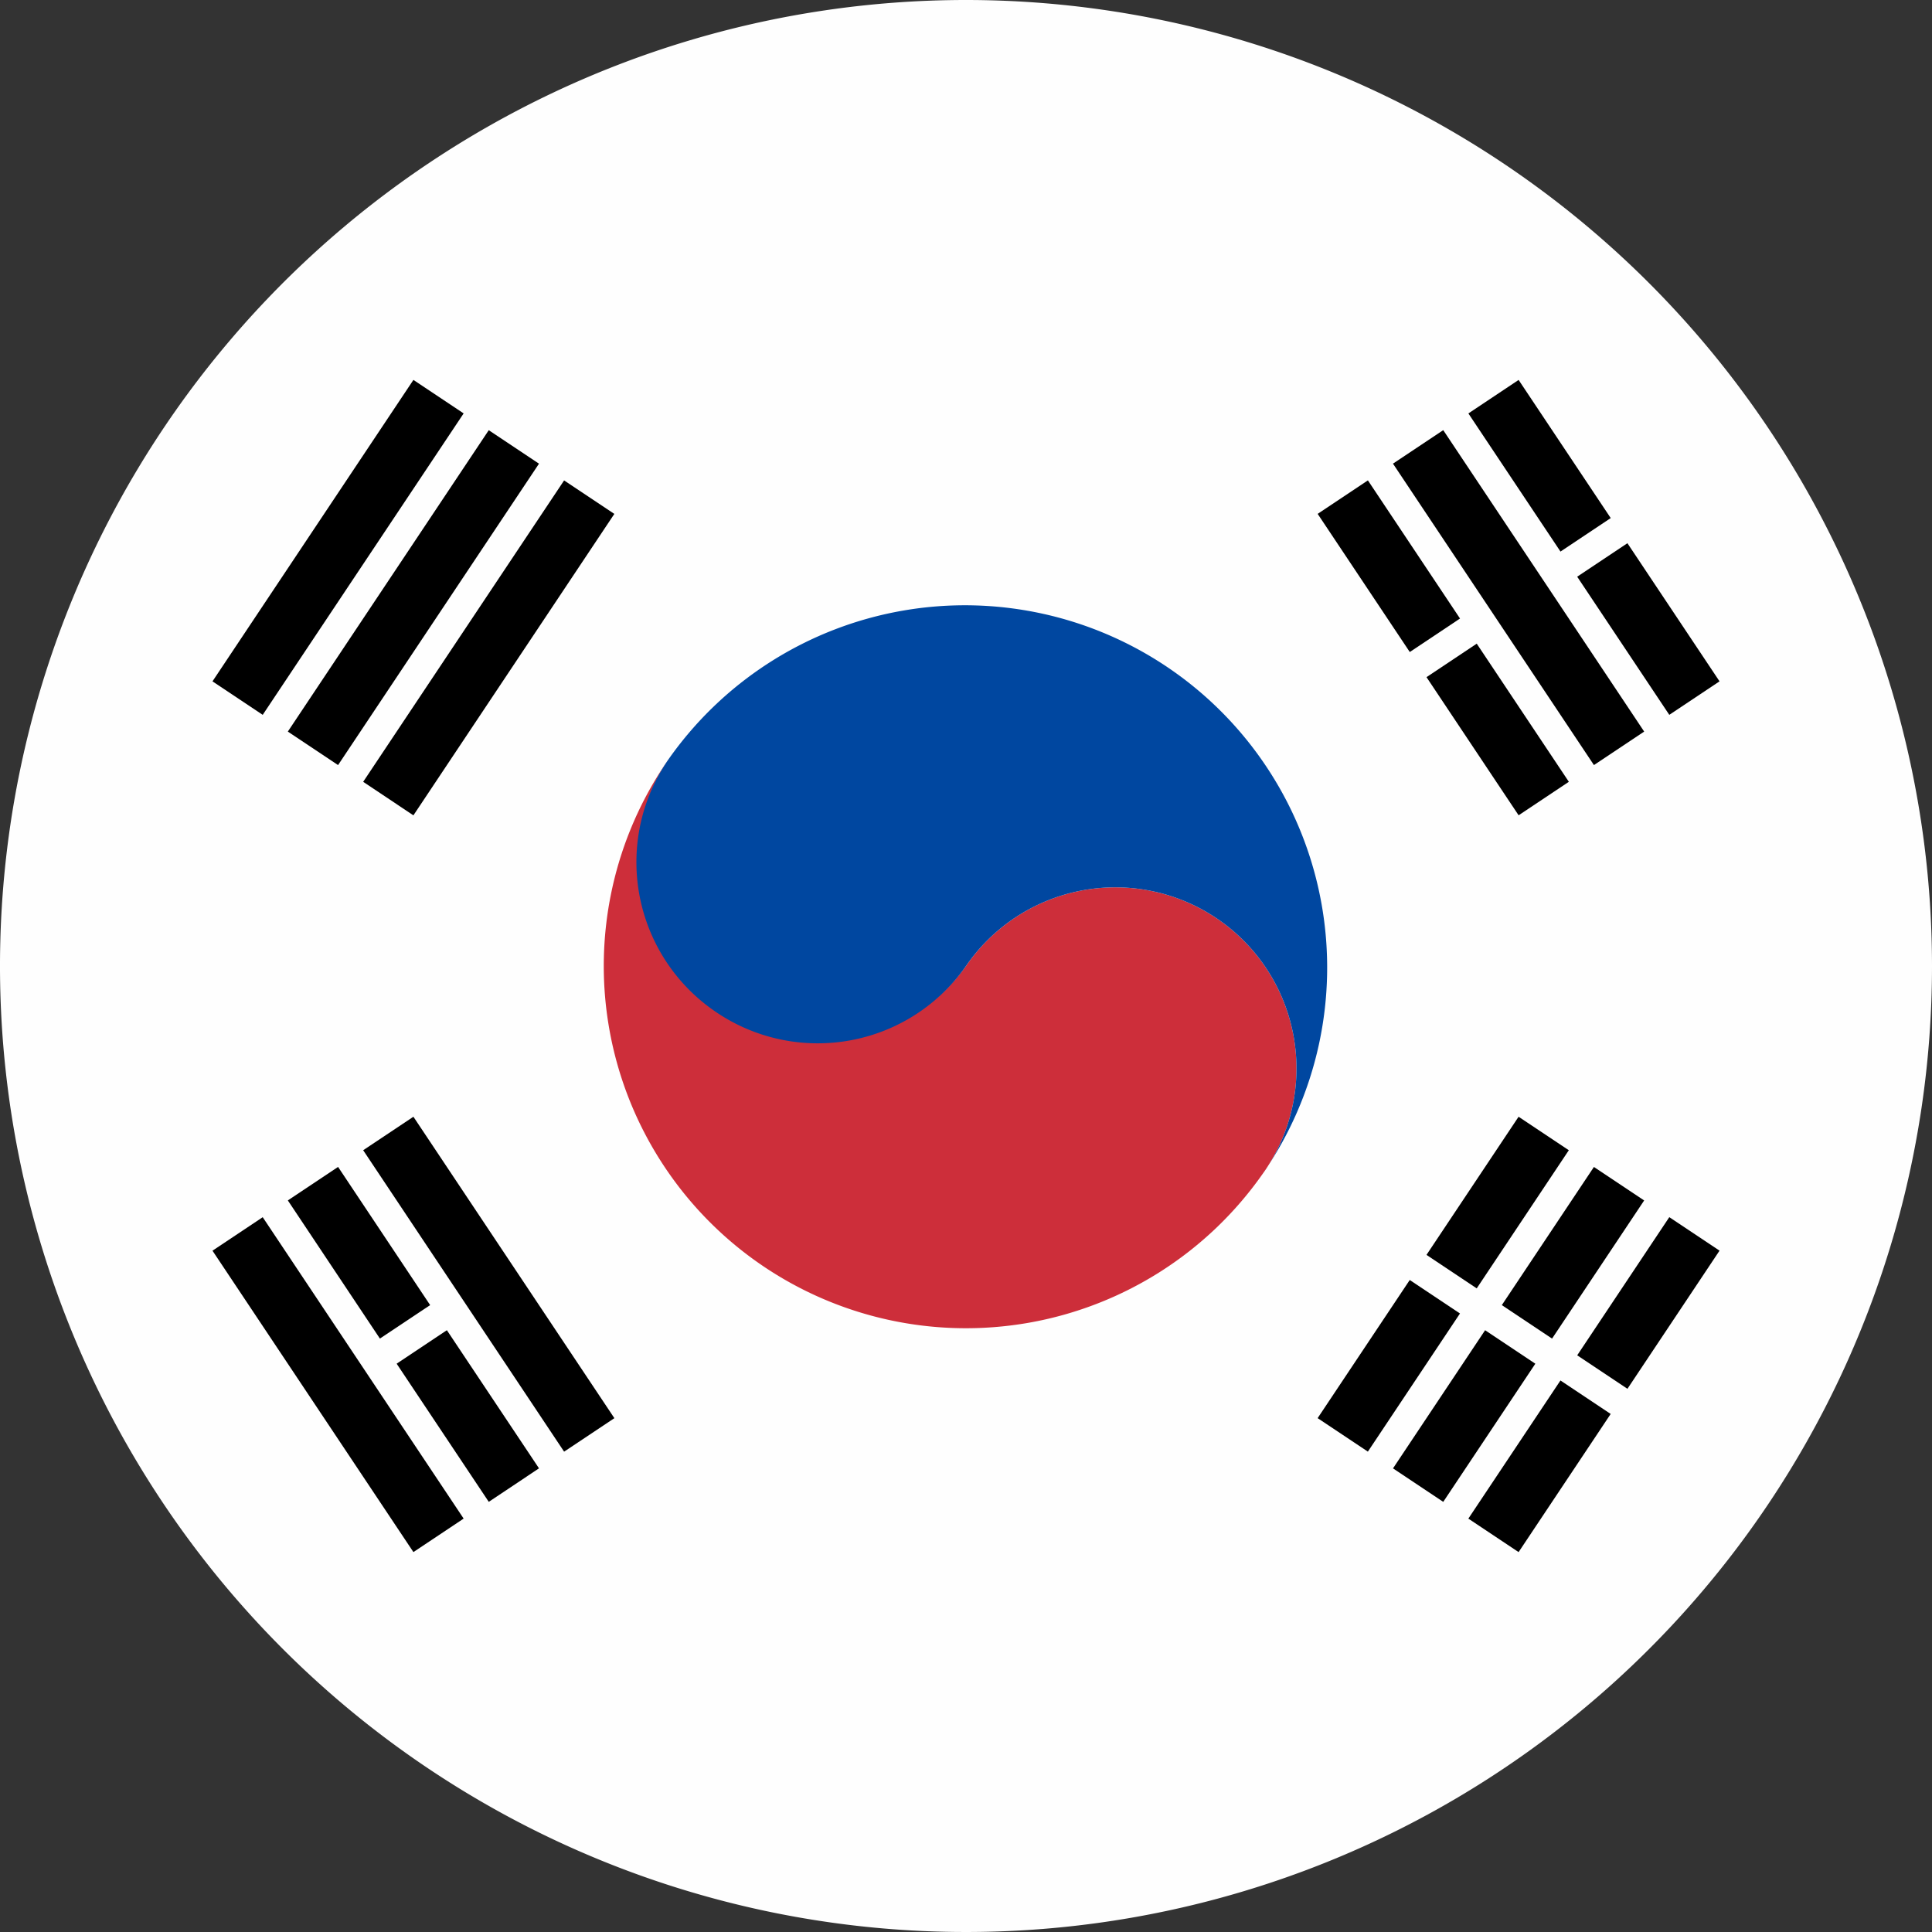 <svg xmlns="http://www.w3.org/2000/svg" viewBox="0 0 48 48"><rect x="0" y="0" width="48" height="48" fill="#333333" stroke="none"/><defs><style>.a{fill:#fefefe;}.a,.b,.c{fill-rule:evenodd;}.b{fill:#cd2e3a;}.c{fill:#0047a0;}</style></defs><title>fi_KR</title><path class="a" d="M24,0h0A24,24,0,1,0,48,24,24.006,24.006,0,0,0,24,0Z"/><path d="M5.279,16.928l4.992-7.489,1.248.832L6.527,17.76Zm1.872,1.248,4.992-7.488,1.248.832L8.399,19.008Zm1.872,1.248,4.992-7.488,1.248.832-4.992,7.489Z"/><rect x="36.186" y="35.679" width="4.125" height="1.5" transform="translate(-13.278 48.049) rotate(-56.312)"/><rect x="38.891" y="31.623" width="4.125" height="1.5" transform="translate(-8.699 48.492) rotate(-56.312)"/><rect x="34.314" y="34.431" width="4.125" height="1.5" transform="translate(-13.073 45.935) rotate(-56.312)"/><rect x="37.018" y="30.375" width="4.125" height="1.5" transform="translate(-8.495 46.377) rotate(-56.31)"/><rect x="32.442" y="33.183" width="4.125" height="1.5" transform="translate(-12.87 43.816) rotate(-56.305)"/><rect x="35.146" y="29.127" width="4.125" height="1.5" transform="translate(-8.29 44.264) rotate(-56.31)"/><path d="M6.527,30.241l-1.248.832,4.992,7.488,1.248-.832Zm3.744-2.496-1.248.832,4.992,7.489,1.249-.832Z"/><rect x="10.873" y="33.118" width="1.5" height="4.125" transform="translate(-17.565 12.359) rotate(-33.696)"/><rect x="8.169" y="29.062" width="1.5" height="4.125" transform="translate(-15.762 10.169) rotate(-33.677)"/><path d="M35.857,10.687l-1.249.832,4.993,7.489,1.248-.832Z"/><rect x="36.459" y="16.061" width="1.5" height="4.125" transform="translate(-3.803 23.688) rotate(-33.696)"/><rect x="33.755" y="12.005" width="1.5" height="4.125" transform="translate(-2.007 21.506) rotate(-33.696)"/><rect x="40.203" y="13.566" width="1.5" height="4.125" transform="translate(-1.79 25.346) rotate(-33.697)"/><rect x="37.499" y="9.509" width="1.5" height="4.125" transform="translate(0.007 23.164) rotate(-33.696)"/><path class="b" d="M18.837,31.372a9.001,9.001,0,0,0,12.535-2.21A4.5,4.5,0,1,0,24,24a4.5,4.5,0,0,1-7.372-5.162A9.001,9.001,0,0,0,18.837,31.372Z"/><path class="c" d="M17.733,25.105A4.494,4.494,0,0,0,24,24a4.5,4.5,0,1,1,7.372,5.162,9,9,0,0,0-14.744-10.325A4.494,4.494,0,0,0,17.733,25.105Z"/></svg>